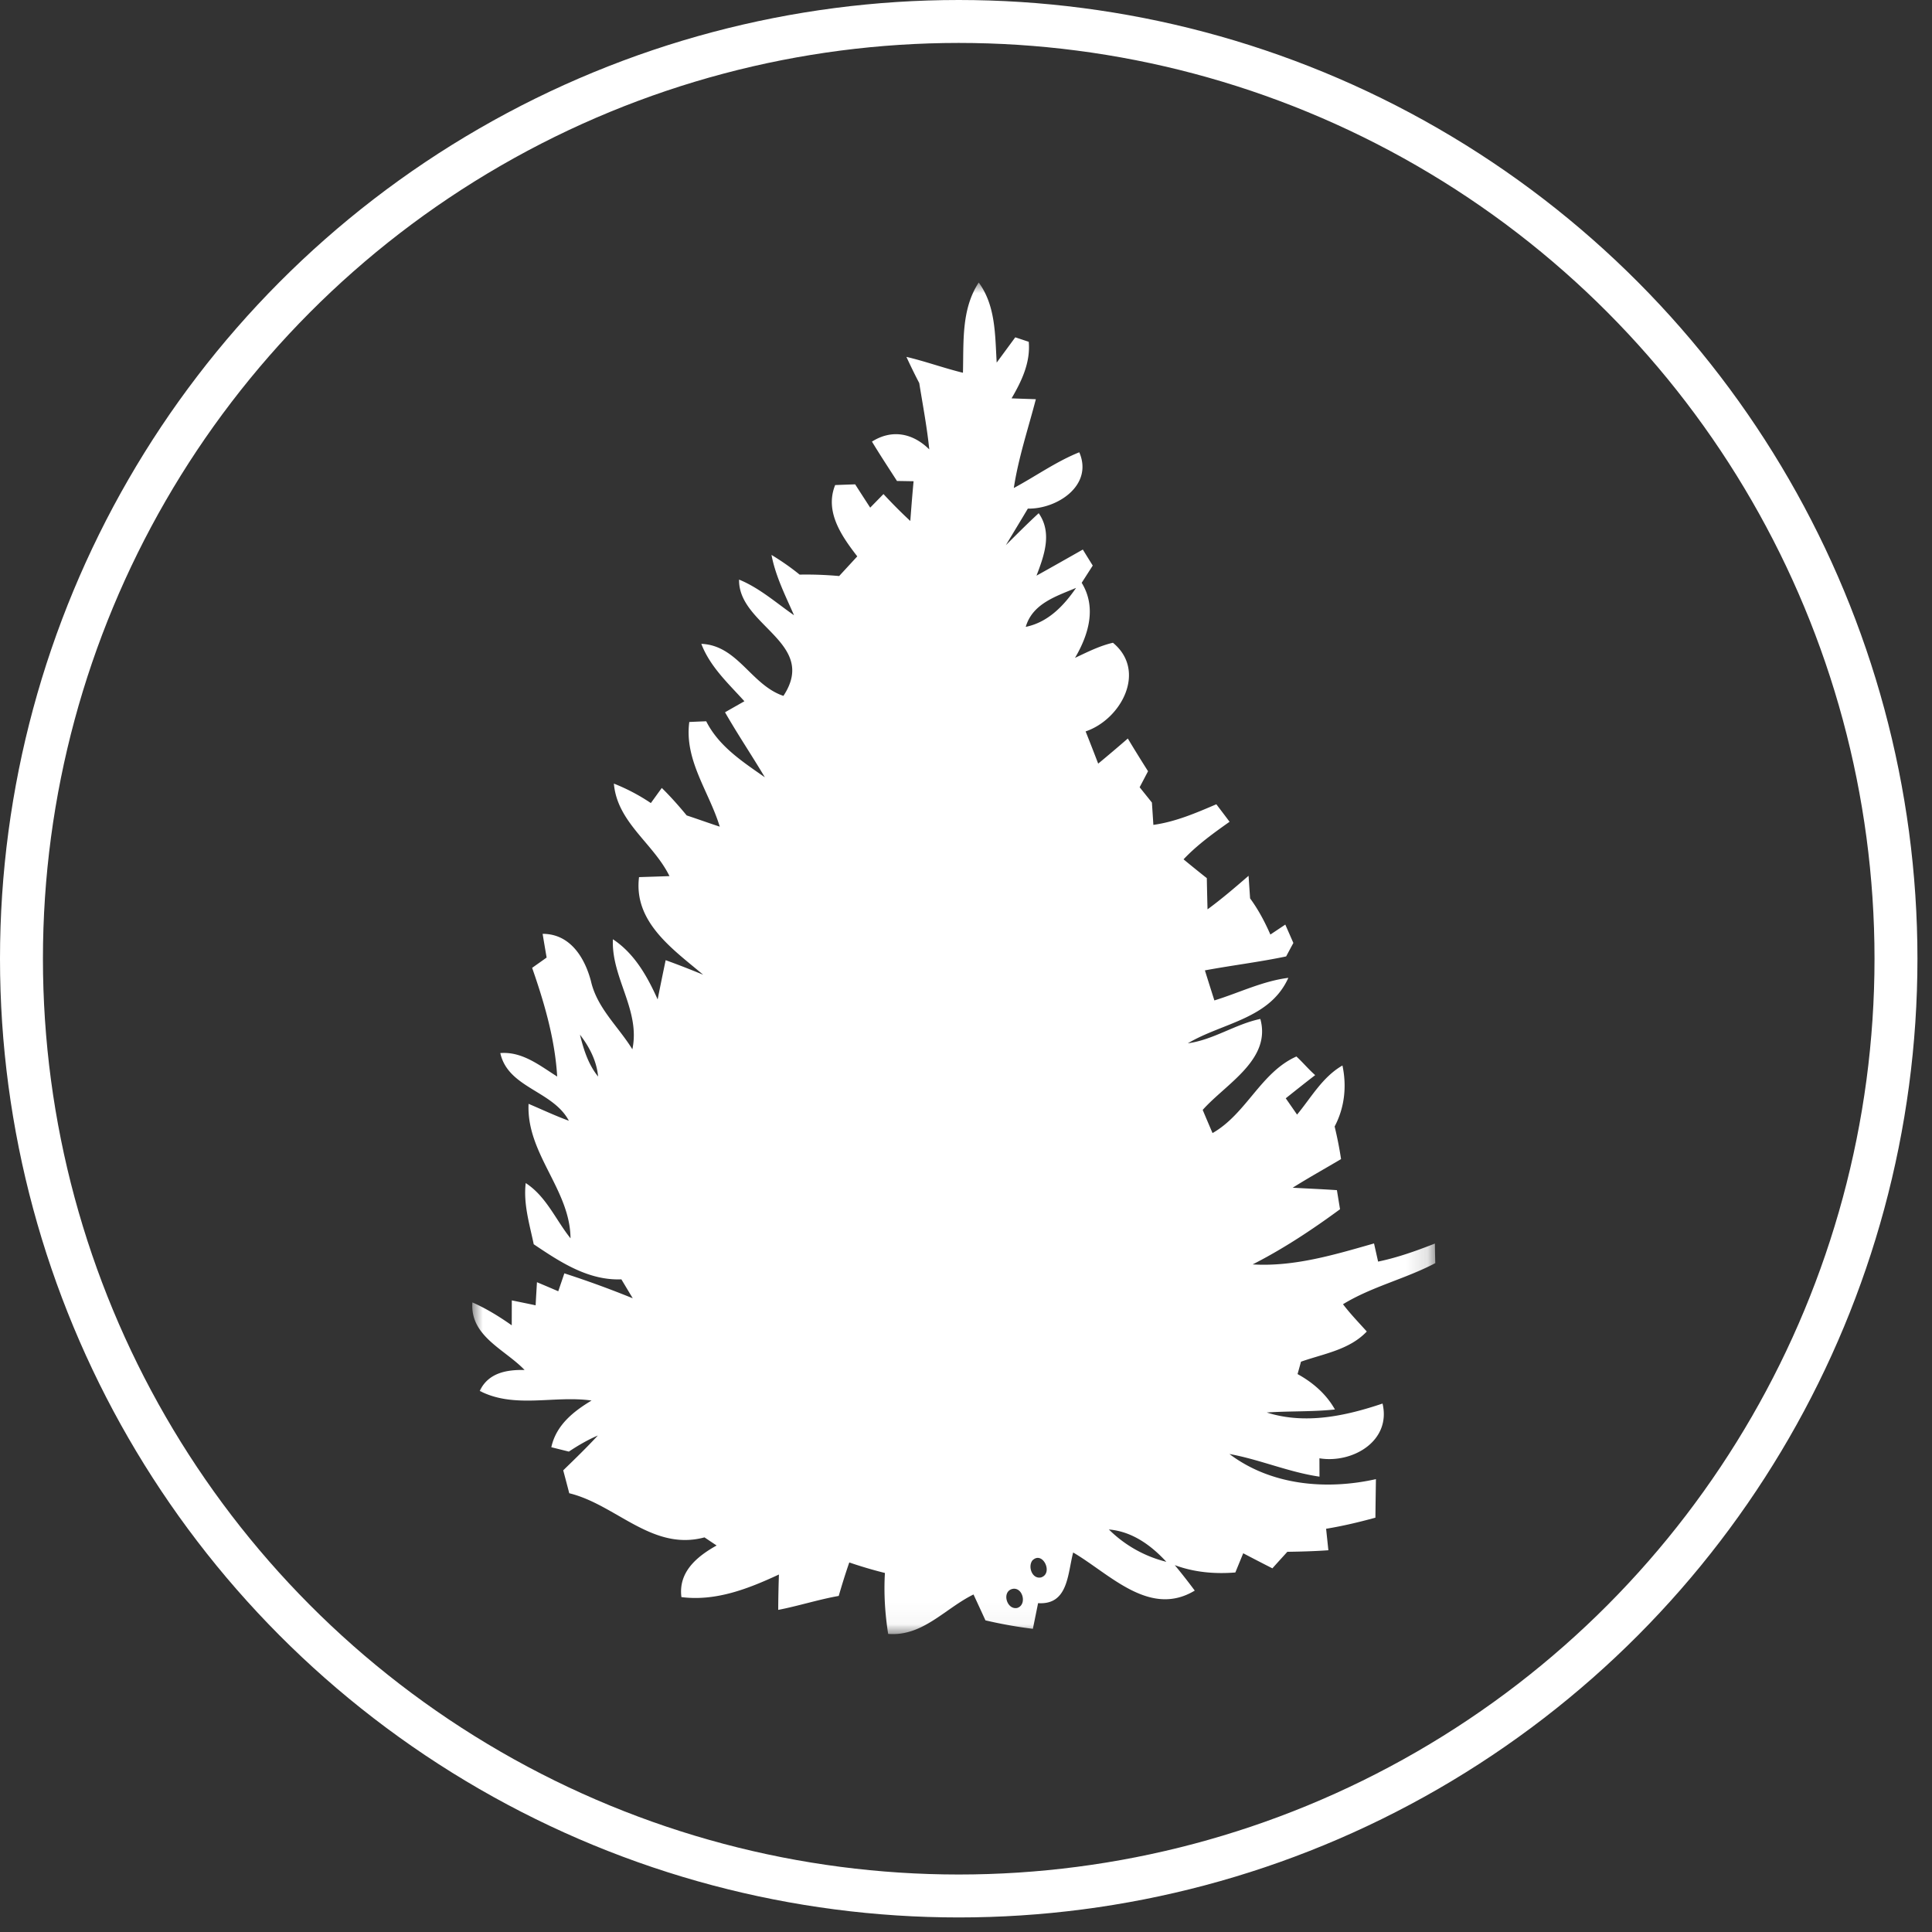 <svg xmlns="http://www.w3.org/2000/svg" xmlns:xlink="http://www.w3.org/1999/xlink" width="90" height="90" viewBox="0 0 90 90">
    <rect x="0" y="0" width="90" height="90" fill="#333333" stroke="none"/>
    <defs>
        <path id="a" d="M0 0h44.861v62.961H.001V0z"/>
    </defs>
    <g fill="none" fill-rule="evenodd" transform="translate(1 1)">
        <g transform="translate(21 12.161)">
            <mask id="b" fill="#fff">
                <use xlink:href="#a"/>
            </mask>
            <path fill="#FFF" d="M25.15 60.86c-.497.137-.249.984.237.883.476-.149.254-1.005-.237-.883m.944-1.331c-.222.288-.014.88.4.793.592-.184.077-1.263-.4-.793m3.562-1.441a5.777 5.777 0 0 0 2.676 1.506c-.713-.775-1.596-1.414-2.676-1.506M5.016 35.036c.171.693.387 1.388.846 1.953-.068-.734-.406-1.382-.847-1.953m20.768-18.995c1.04-.214 1.768-.978 2.345-1.816-.923.39-2.028.728-2.345 1.816M22.858 4.205c.039-1.427-.085-2.954.735-4.205.796 1.087.758 2.449.837 3.73l.865-1.177c.157.05.47.157.628.208.085.962-.329 1.83-.8 2.635.284.012.85.03 1.131.04-.358 1.375-.811 2.724-1.027 4.136 1.021-.547 1.969-1.23 3.05-1.664.665 1.542-1.034 2.65-2.396 2.624-.337.567-.684 1.135-1.024 1.702.506-.502 1.006-1.007 1.53-1.488.64.92.255 1.973-.103 2.909.722-.401 1.439-.808 2.158-1.216.154.25.308.5.462.746l-.515.803c.704 1.147.322 2.422-.311 3.497.574-.27 1.146-.561 1.767-.704 1.596 1.316.38 3.572-1.273 4.13.199.497.394 1 .586 1.501a75.48 75.48 0 0 0 1.38-1.17c.308.514.622 1.019.942 1.524l-.391.746c.19.238.382.475.571.713.018.262.053.779.068 1.04 1.03-.142 1.987-.555 2.934-.96.204.27.412.541.616.815-.755.535-1.507 1.075-2.144 1.75.359.297.72.588 1.084.877.009.484.02.968.033 1.453.666-.488 1.29-1.025 1.912-1.563l.071 1.052c.382.52.684 1.09.945 1.685l.695-.464.376.856c-.086.157-.254.472-.337.627-1.256.264-2.526.416-3.784.65.145.467.293.934.441 1.4 1.149-.353 2.241-.9 3.446-1.052-.867 1.926-3.076 2.092-4.683 3.05 1.196-.164 2.205-.89 3.378-1.136.524 1.899-1.605 3.022-2.685 4.238.15.36.304.719.458 1.079 1.575-.895 2.253-2.835 3.908-3.567.302.277.566.598.874.868-.462.354-.915.716-1.371 1.079.175.253.352.505.527.76.663-.802 1.187-1.756 2.114-2.288.207.975.1 1.962-.364 2.841.121.5.222 1.008.299 1.519-.752.446-1.516.87-2.253 1.334.687.039 1.373.066 2.06.113.036.223.11.666.145.889-1.293.95-2.638 1.842-4.07 2.57 1.939.116 3.81-.451 5.654-.977l.19.846c.908-.187 1.782-.502 2.646-.84.003.303.01.609.018.912-1.391.734-2.96 1.093-4.299 1.914.34.448.732.852 1.108 1.271-.812.856-2.005 1.032-3.065 1.406-.04.143-.118.431-.16.577.714.392 1.336.93 1.741 1.649-1.056.113-2.12.068-3.176.14 1.79.57 3.665.166 5.394-.416.414 1.759-1.418 2.802-2.94 2.55l.003.855c-1.433-.208-2.771-.796-4.195-1.055 1.94 1.465 4.512 1.688 6.824 1.171-.009.597-.018 1.195-.024 1.795-.758.208-1.521.39-2.297.517l.106 1.001c-.636.045-1.276.063-1.912.072-.23.255-.465.51-.696.77a97.471 97.471 0 0 1-1.359-.702l-.367.895c-.953.077-1.918-.006-2.821-.342.32.386.628.781.93 1.186-2.105 1.271-3.962-.78-5.664-1.775-.263 1.002-.228 2.452-1.634 2.36-.08.398-.16.796-.243 1.195a20.703 20.703 0 0 1-2.209-.393c-.183-.4-.37-.805-.556-1.206-1.323.645-2.366 1.967-3.976 1.836-.148-.939-.207-1.89-.151-2.838a20.085 20.085 0 0 1-1.66-.49c-.179.517-.341 1.037-.492 1.56-.95.167-1.871.467-2.819.65.003-.552.015-1.099.033-1.648-1.421.66-2.937 1.257-4.542 1.052-.15-1.171.723-1.893 1.64-2.404-.142-.093-.423-.283-.565-.378-2.437.657-4.115-1.524-6.3-2.056-.092-.357-.187-.713-.281-1.067.547-.532 1.095-1.061 1.613-1.623-.476.205-.92.464-1.35.75l-.817-.203c.22-1.022 1.024-1.667 1.874-2.175-1.732-.25-3.582.392-5.21-.449.4-.838 1.24-.992 2.09-.975-.915-.96-2.55-1.569-2.43-3.147.648.286 1.251.657 1.832 1.067l.003-1.162c.278.057.832.17 1.11.23.018-.36.041-.72.062-1.077.332.14.663.28.992.422.095-.279.19-.555.284-.835a46.34 46.34 0 0 1 3.186 1.162c-.178-.294-.353-.588-.53-.882-1.549.059-2.854-.809-4.083-1.635-.195-.939-.488-1.878-.373-2.85.96.624 1.394 1.709 2.087 2.574-.018-2.277-2.063-3.944-1.954-6.265.625.265 1.24.556 1.877.788-.746-1.406-2.833-1.522-3.194-3.153 1.027-.08 1.835.58 2.65 1.094-.104-1.742-.596-3.427-1.167-5.064.225-.16.45-.318.675-.479-.062-.368-.127-.737-.186-1.105 1.273-.003 1.956 1.093 2.25 2.199.284 1.26 1.278 2.119 1.93 3.18.385-1.825-.989-3.34-.906-5.127 1.006.666 1.602 1.727 2.084 2.803.121-.612.246-1.219.373-1.828.586.211 1.17.44 1.747.678-1.395-1.18-3.25-2.443-2.987-4.547.47-.015.944-.03 1.418-.047-.746-1.528-2.434-2.497-2.59-4.31a9 9 0 0 1 1.722.907c.128-.175.382-.53.51-.704.411.404.793.835 1.16 1.28.515.17 1.024.354 1.54.523-.492-1.628-1.658-3.09-1.419-4.876.264-.012.527-.024.788-.033.59 1.171 1.696 1.884 2.732 2.61-.606-1.02-1.267-2-1.856-3.029.3-.172.601-.342.903-.514-.749-.829-1.598-1.605-2.007-2.674 1.7.068 2.318 1.92 3.825 2.424 1.628-2.475-2.11-3.271-2.066-5.417.953.39 1.726 1.082 2.56 1.661-.402-.915-.861-1.818-1.05-2.811.455.276.896.58 1.31.918.617-.012 1.23.012 1.842.066l.844-.916c-.725-.939-1.53-2.08-1.03-3.322.31-.012.622-.024.932-.033.231.363.465.722.7 1.085.153-.158.464-.473.618-.633.402.434.817.853 1.25 1.254.047-.618.094-1.233.153-1.851-.257-.003-.515-.01-.773-.012-.393-.61-.79-1.213-1.166-1.834.93-.588 1.9-.398 2.67.363-.106-1.037-.302-2.063-.467-3.09-.21-.402-.409-.81-.598-1.22.888.209 1.75.524 2.634.74" mask="url(#b)"/>
        </g>
        <circle cx="43.661" cy="43.661" r="43.661" stroke="#FFF" stroke-width="2"/>
    </g>
</svg>
